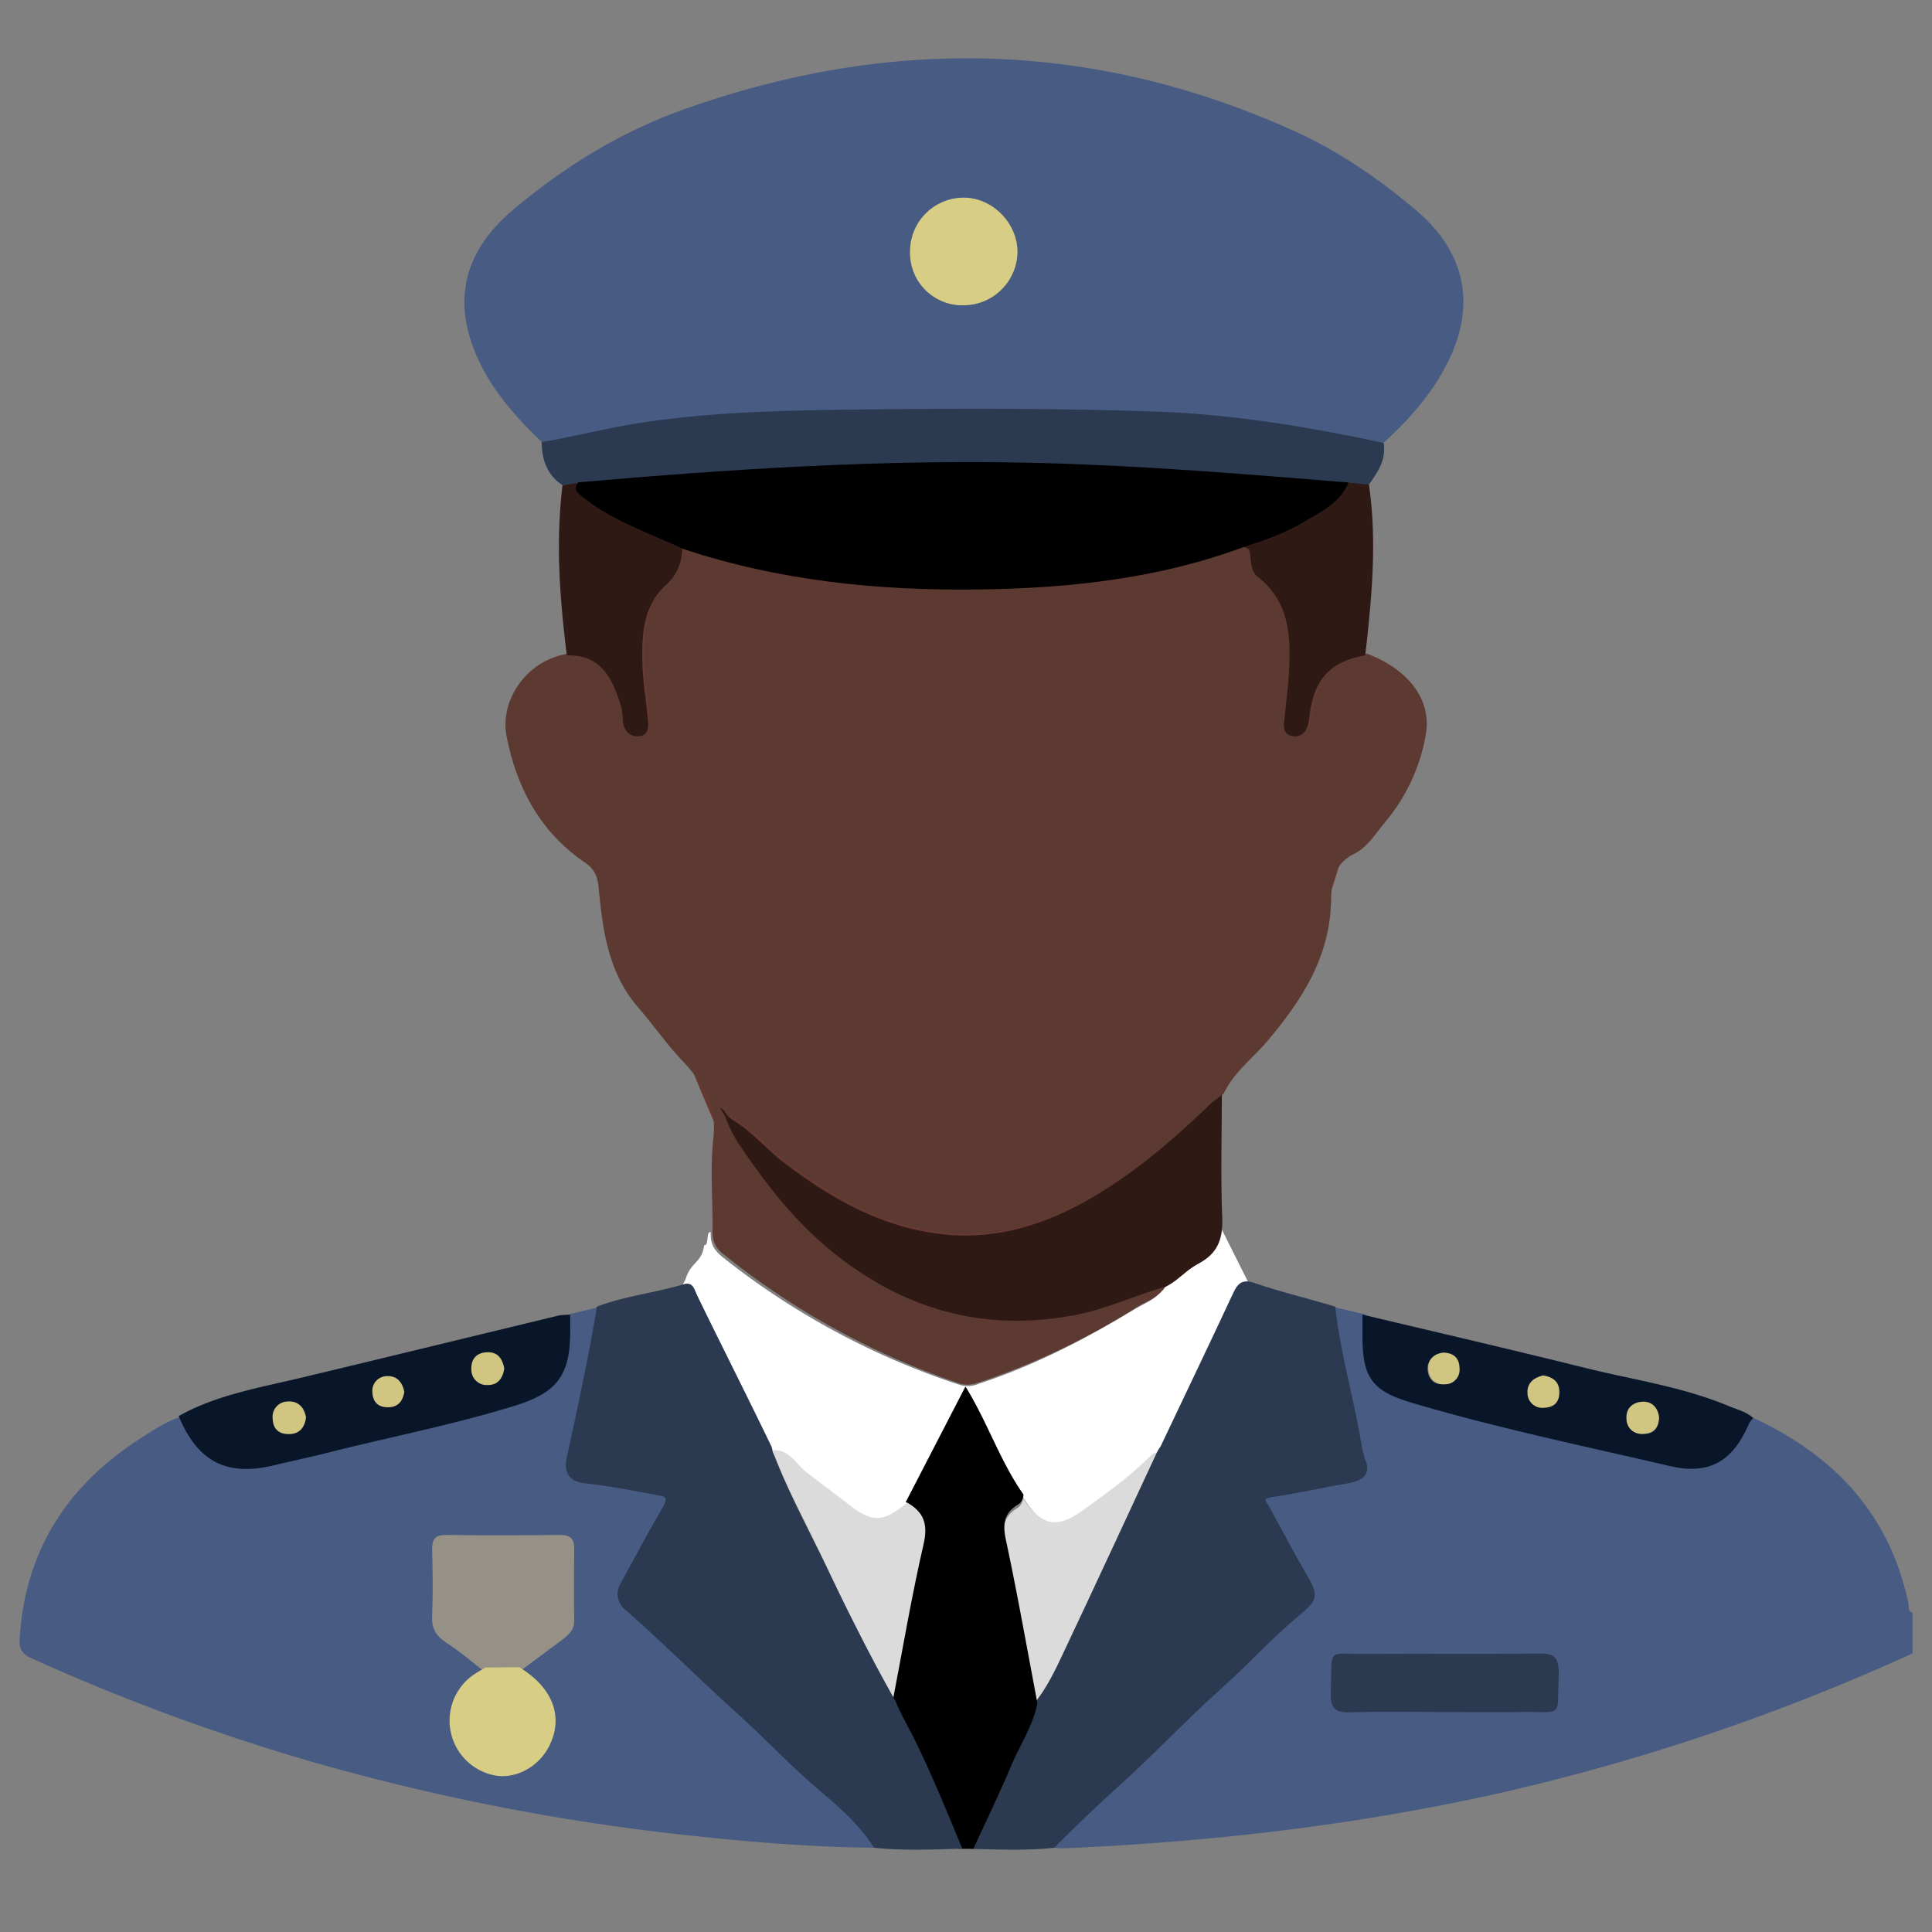 <svg id="Layer_1" data-name="Layer 1" xmlns="http://www.w3.org/2000/svg" viewBox="0 0 576 576"><rect x="0" y="0" width="576" height="576" fill="#808080" stroke="none"/><defs><style>.cls-1{fill:#663a32;}.cls-2{fill:#485c83;}.cls-3{fill:#5c3a31;}.cls-4{fill:#2b3a51;}.cls-5{fill:#091629;}.cls-6{fill:#2e1915;}.cls-7{fill:#dcdbdb;}.cls-8{fill:#fff;}.cls-9{fill:#ffdeb7;}.cls-10{fill:#959187;}.cls-11{fill:#d8cd85;}.cls-12{fill:#d1c681;}</style></defs><path class="cls-1" d="M221.45,353.53c2.83,6.07,7.66,16.12,17.89,25.22,12.27,10.92,26,14.74,33.48,17,6.72,2,16.66,4.86,29.35,3.67,4.83-.45,5.59-1.07,26.14-6.88,17.41-4.92-5.41-9.76-6.42-15.59-.78-4.49,16.62-5.49,28.43-20.64,6.72-8.62,4.78-13,14-29.78a152.61,152.61,0,0,1,13.07-19.75C401,274.66,415.64,198.07,404,193.39c-4.27-1.72-10.24,7-12.89,5.13-5.68-4.05,22.18-44.12,13.76-52.28-3.78-3.66-11.32,2.55-28.89,7.34-16.92,4.62-34.81,1.71-70.62,2.75-10.59.31-5.78-.76-33.48-1.83-36-1.4-39.06,1-60.08-.92-29.66-2.72-34-8.18-40.36-3.67-3.65,2.62-11.3,11,7.34,88.05C178.8,238,190.89,287.92,221.45,353.53Z"/><path class="cls-2" d="M521.86,422.32C546.38,433.47,563.31,451,569,478.13c.21,1-.3,2.29,1.2,2.69v12.12a635.85,635.85,0,0,1-121.3,41.24c-43.55,9.9-87.68,15-132.25,16.9a14.62,14.62,0,0,1-2.17-.21c.25-2,1.94-3,3.21-4.3,5.21-5.13,10.48-10.19,15.94-15.09,10.48-9.41,20.13-19.76,30.64-29.14,7.67-6.83,14.55-14.47,22.37-21.07,5.85-4.93,6-5,2.17-11.53s-7.41-13.46-11.14-20.17c-1.36-2.43-1.52-3.78,2-4.3,7.55-1.15,15-2.81,22.54-4.11,3.31-.56,5.72-1.19,4.07-5.55-1.08-2.86-1.42-6-2-9.06-2.34-12.34-5.77-24.46-7.1-37l10,2.37c0,2,0,4,0,6.05,0,12.38,2.59,16.33,14.53,19.87,25,7.41,50.57,12.73,76,18.63,11.47,2.66,18.4-1.54,23.07-12.46A8.74,8.74,0,0,1,521.86,422.32Zm-91.41,87.15c7.69,0,15.39.08,23.08,0,11.15-.14,9.36,1.83,9.81-10,.18-4.53-1.46-5.53-5.66-5.48-16.49.21-33,0-49.47.12-11.49.08-9.66-2-10.07,10.28-.14,4.23,1.37,5.31,5.37,5.19C412.48,509.29,421.47,509.47,430.45,509.47Z"/><path class="cls-3" d="M347.91,383.17c-2,3.59-6,4.67-9.13,6.65A215.66,215.66,0,0,1,292.31,412c-2.11.7-4,1.2-6.36.42a228.59,228.59,0,0,1-70.41-38.63c-2.49-2-3.17-4.07-3.12-7,.13-9.17-.76-18.44.26-27.51,1.11-9.85-3.11-16.57-9.36-23.15-4.65-4.89-8.5-10.53-12.93-15.63-9-10.3-10.69-23-11.91-35.77-.32-3.42-1.18-5.59-4.14-7.61C161,248,154,234.81,151,219.37c-1.92-10,5.29-22.41,18.55-24.53,10.53-.27,13.7,7.28,16.24,15.4a26,26,0,0,1,.47,4.36c.38,2.75,2,4.54,4.74,4.34,3-.23,2.94-2.79,2.72-5.05-.55-5.65-1.52-11.28-1.66-16.94-.2-8.32.3-16.83,6.88-22.94a14.2,14.2,0,0,0,5-11c28.79,9.6,58.43,12.6,88.65,12.18,26.88-.38,53.26-3.21,78.64-12.61,2.1.09,2,1.67,2.18,3.13.17,2,.38,4.35,2,5.57,9.94,7.7,10.09,18.45,9.41,29.45-.29,4.75-1,9.47-1.41,14.21-.17,1.77.25,3.42,2.2,3.91a3.89,3.89,0,0,0,4.56-2.23A11.22,11.22,0,0,0,391,213c1.4-11,6.11-16.19,16.62-18.11,12.55,4.83,19.14,13.83,17.5,23.94a55.24,55.24,0,0,1-12.39,26.55c-2.77,3.37-5.12,7.29-9.2,9.3-5.9,2.9-6.59,8.53-6.69,13.81-.32,16.67-8.52,29.43-18.75,41.61-4.43,5.29-10.2,9.5-13.26,15.92-1.28,1-2.64,1.94-3.81,3.07-11,10.56-22.53,20.4-35.8,28s-27.29,12-42.51,10.55c-18.46-1.72-34-10.49-48.52-21.59-5.77-4.43-10.43-10.24-17.07-13.55a2.2,2.2,0,0,0-1.24-2.08,1.64,1.64,0,0,0-.19-.4c0-.06-.2-.05-.31-.07l.5.47c.3.91.66,1.27,1,2.28a43,43,0,0,0,3.6,7.33c7.94,11.9,16.55,23.12,27.77,32.3,21.36,17.49,45.21,24.44,72.61,19.31C330.25,389.86,338.8,385.73,347.91,383.17Z"/><path class="cls-2" d="M161.49,131.75c-7.05-6.75-13.55-13.93-18-22.72-9-17.72-5.93-33.4,9.22-46.25s32.08-23.34,50.85-30.05C265.08,10.72,326,12,385.92,39.09c13.25,6,25.21,14.22,36.3,23.63,14.89,12.64,18,28.44,9.14,45.82-4.65,9.12-11.34,16.62-18.84,23.46a397.06,397.06,0,0,0-67.5-8.28c-28.59-1-57.19-1-85.78-.67-22.52.25-45.08.55-67.44,3.87C181.68,128.42,171.59,130.13,161.49,131.75ZM287.43,91a16.1,16.1,0,0,0,15.92-16.26c-.26-8.49-7.66-15.78-16-15.8a16,16,0,0,0-16,16.19A15.57,15.57,0,0,0,287.43,91Z"/><path class="cls-2" d="M169,392l10-2.43c-2,15.19-5.73,30-9,45-1,4.58-.23,6.19,4.52,6.69,7.05.75,14,2.16,21,3.42,3.09.55,5,1.64,2.73,5.4-4.29,7.23-8.17,14.71-12.24,22.08-1.3,2.36-2.25,4.43.42,6.77,11.84,10.36,22.9,21.59,34.59,32.1,8.29,7.46,15.86,15.66,24.42,22.86,5.94,5,11.91,10.27,16.18,17-17.24-.11-34.42-1.42-51.55-3.19A667,667,0,0,1,92.09,525,628.9,628.9,0,0,1,9.34,494.37c-2.91-1.31-3.64-2.85-3.47-5.77C7.39,462.4,20,442.93,41.75,428.92c4-2.57,8-5.23,12.53-6.71,5.49,13.35,13.08,17.13,27.35,13.68,5.13-1.25,10.3-2.3,15.42-3.6,18.87-4.8,38-8.44,56.64-14.24C166.15,414.17,169,409.93,169,397Zm-24,106.46c-1.26.74-2.57,1.41-3.76,2.25a15,15,0,0,0-6,15.89,15.7,15.7,0,0,0,13.28,11.44,15.32,15.32,0,0,0,14.81-8.4c4-7.92.79-15.78-8.66-21.24,3.9-3,7.81-6,11.69-9,1.88-1.46,3.67-2.92,3.63-5.74-.11-6.95-.09-13.9,0-20.86,0-2.8-1.18-3.92-3.95-3.91-10.61.07-21.22.12-31.83,0-3.29-.05-4,1.42-3.94,4.32.13,6.4.23,12.81,0,19.2-.14,3.54,1.12,5.7,4,7.64C138,492.57,141.38,495.65,144.94,498.48Z"/><path class="cls-4" d="M161.49,131.75c10.1-1.62,20.19-4.33,30.31-5.83,22.36-3.32,44.92-3.62,67.44-3.87,28.59-.31,57.19-.34,85.78.67,22.74.81,45.24,4.61,67.5,9.28.82,5-1.71,8.75-4.4,12.47-2.21-.2-4.43.59-6.65.38-30.36-2.48-60.71-5-91.18-5.81-45.77-1.19-91.36,1.78-136.9,5.77-1.9.28-3.79-.43-5.69-.14C163.07,141.59,161.52,137,161.49,131.75Z"/><path class="cls-5" d="M522.69,422.76a9.49,9.49,0,0,0-1.27,1.73c-4.73,11.08-11.77,15.33-23.4,12.63-25.77-6-51.69-11.37-77.07-18.89-12.12-3.59-14.75-7.6-14.75-20.16l0-6.14c22.09,5.26,44.21,10.37,66.24,15.85,14.34,3.56,29.08,5.63,42.84,11.37C517.83,420.21,520.57,420.85,522.69,422.76Zm-92.77-19c-2.77.26-4.47,1.91-4.29,4.63s1.87,4.49,4.74,4.24a4,4,0,0,0,4-4.37C434.35,405.41,432.85,403.91,429.92,403.78ZM494.58,423c-.31-2.76-1.95-4.46-4.67-4.26s-4.47,1.9-4.21,4.77a4,4,0,0,0,4.4,4C493,427.48,494.42,425.92,494.58,423Zm-34.51-12.28c-2.58.58-4.53,2.05-4.37,4.86a4.06,4.06,0,0,0,4.46,4c3,0,4.44-1.66,4.31-4.59C464.35,412.36,462.59,411.22,460.07,410.75Z"/><path class="cls-5" d="M170,392l0,4.94c0,13-3.84,18.21-16.3,22.09-18.61,5.8-37.77,9.44-56.64,14.24-5.12,1.3-10.29,2.35-15.42,3.6-14.27,3.45-22.86-1.33-28.35-14.68,10.9-6.23,24.09-8.47,36.09-11.34,25.83-6.17,51.63-12.48,77.45-18.71A25,25,0,0,1,170,392Zm-20.14,16c-.5-2.7-1.79-4.48-4.69-4.33s-4.25,2-4.1,4.69a4.08,4.08,0,0,0,4.3,4C148.16,412.41,149.43,410.51,149.82,408Zm-29.6,7c-.54-2.7-2-4.56-4.81-4.39a4.05,4.05,0,0,0-4,4.42c0,2.89,1.71,4.36,4.61,4.21C118.67,419.12,119.8,417.39,120.22,415ZM90.67,422.6c-.5-2.81-2.22-4.45-4.92-4.22a4,4,0,0,0-3.89,4.51A3.83,3.83,0,0,0,86.05,427C89,427,90.3,425.27,90.67,422.6Z"/><path class="cls-6" d="M401.48,143.85l6.64.62c2.26,15.36,1.11,30.68-.54,46-.18,1.64-.38,3.27-.56,4.91-10.51,1.92-15.23,7.07-16.63,18.11a11.21,11.21,0,0,1-.81,3.69,3.89,3.89,0,0,1-4.57,2.22c-1.94-.48-2.37-2.13-2.2-3.9.46-4.74,1.12-9.46,1.42-14.21.67-11,.53-21.75-9.42-29.45-1.57-1.22-1.78-3.53-2-5.57-.12-1.47-.07-3-2.18-3.13a83.19,83.19,0,0,0,17.78-8.21C393.34,152,399.14,149.88,401.48,143.85Z"/><path class="cls-6" d="M167.7,144.67l5.69-.86c-1.6,2-.35,3,1.27,4.3,8.6,7,18.87,10.82,28.72,15.45a14.19,14.19,0,0,1-5,11c-6.58,6.11-7.08,14.62-6.87,22.94.14,5.65,1.1,11.29,1.65,16.94.22,2.26.3,4.82-2.71,5.05-2.72.2-4.37-1.59-4.74-4.34a28.24,28.24,0,0,0-.47-4.36c-2.54-8.13-5.71-15.67-16.25-15.4C166.89,178.51,165.63,161.63,167.7,144.67Z"/><path class="cls-7" d="M309.06,508.2C306,492.14,303.17,476,299.76,460c-.95-4.49-.67-7.69,3.29-10.23a3.58,3.58,0,0,0,1.91-3.14c5,7.68,9.6,8.71,17.08,3.32,6.76-4.87,13.6-9.69,19.56-15.57,1-1,2-2.11,3.68-2.11-9.4,20.18-18.73,40.39-28.24,60.51C314.57,498,312.91,503.69,309.06,508.2Z"/><path class="cls-8" d="M364.28,366.6c-.91,3.17-3.4,8.13-6.89,10.07a28,28,0,0,0-5.39,3.88l-1.23,1c-1.3.92-2,1.17-3.41,2.15l-.46.71c-3.22,3.52-5.47,4-8.68,5.95-14.86,9-30,16.8-46.47,22.21a8.09,8.09,0,0,1-5.9.21,226.89,226.89,0,0,1-70.37-37.95c-2.49-2-3.64-3.91-3.6-6.85,0-.11,0-.53,0-.64-1.5-.22-.44,4.15-1.91,3.86-.83,5.59-3.94,4.75-5.63,10.32,0,0-.8,1.5-.8,1.5,2.87-1.21,3.78,2.24,4.54,3.87,7.2,15.4,14.33,30.45,21.91,45.27a17.92,17.92,0,0,0,.81,1.78c5-.37,7.37,4.25,10.5,6.65,3.87,3,7.86,5.88,11.71,8.92,7.53,5.94,10.41,5.81,17.73-.13l17.62-34.1c6.54,10.62,10.25,22.13,17.12,31.88,5,7.67,9.6,8.7,17.08,3.31,6.76-4.87,13.6-9.68,19.56-15.57,1-1,2-2.11,3.68-2.11v0l.73-1.05c7.2-15.18,14.47-30.33,21.56-45.56a6.4,6.4,0,0,1,2.53-3.19c.69-.78,1.21-.38,1.4-.95"/><path class="cls-4" d="M398.1,389.56c1.33,12.53,4.76,24.65,7.1,37,.57,3,.91,6.2,2,9.06,1.65,4.36-1.76,6-5.07,6.55-7.53,1.3-15,3-22.54,4.11-3.48.52-2.32.87-1,3.3,3.73,6.71,7.25,13.55,11.14,20.17s2.68,7.6-3.17,12.53c-7.82,6.6-14.7,14.24-22.37,21.07-10.51,9.38-20.16,19.73-30.64,29.14-5.46,4.9-10.73,10-15.94,15.09-1.27,1.25-2.06,2-3.21,3.3-8.07.93-17.16.51-25.25.33,3.72-8.13,7.64-16.17,11.09-24.4,2.6-6.2,6.5-11.86,7.79-18.6,3.85-4.51,6.51-10.17,9-15.39,9.51-20.12,18.84-40.33,28.24-60.51v0c.24-.35.49-.7.73-1.06,7.2-15.17,14.47-30.32,21.57-45.55,1.43-3.08,2.75-4.5,6.52-3.17C381.66,385.16,390.43,387.24,398.1,389.56Z"/><path d="M285.83,551.2c-4.59-11.14-10-21.89-15.28-32.7-1.87-3.8-3.24-7.84-4.83-11.78,3-15.55,5.61-31.18,9.16-46.6,1.36-5.9.08-9.49-4.84-12.3l17.8-34.45c6.62,10.73,10.36,22.36,17.3,32.2a3.61,3.61,0,0,1-1.93,3.17c-4,2.57-4.29,5.8-3.32,10.34,3.45,16.16,6.31,32.44,9.4,48.68-1.31,6.81-5.25,12.52-7.87,18.78-3.5,8.32-7.46,16.45-11.21,24.66Z"/><path class="cls-7" d="M270.49,448c4.95,2.82,6.23,6.43,4.87,12.36-3.58,15.5-6.21,31.21-9.22,46.84-8-14-14.17-28.78-21.16-43.22-5.06-10.47-10.61-20.72-14.73-31.64,5.09-.38,7.16,4.29,10.34,6.74,3.93,3,8,6,11.9,9.05C260.13,454.14,263.05,454,270.49,448Z"/><path class="cls-4" d="M260.59,550.87c-4.27-6.72-10.24-12-16.18-17-8.56-7.2-16.13-15.4-24.42-22.86-11.69-10.51-21.75-20.74-33.59-31.1a6,6,0,0,1-1.42-7.77c4.07-7.37,8-14.85,12.24-22.08,2.23-3.76,1.36-3.85-1.73-4.4-7-1.26-14-2.67-21-3.42-4.75-.5-6.52-3.11-5.52-7.69,3.24-14.93,6.46-29.68,9-45,8-3.08,17.54-4.16,25.71-6.62,3-.91,3.29,1.5,4.08,3.11,7.34,15.07,14.9,30,22.2,45.12.31.63.3,1.67.68,2.27,4.05,10.75,9.52,20.84,14.51,31.15,6.87,14.22,14,28.81,21.83,42.56,1.58,3.89,3.94,7.9,5.78,11.66,5.25,10.69,9.58,21.34,14.13,32.36C278.76,551.38,268.67,551.82,260.59,550.87Z"/><path class="cls-6" d="M357.59,376.56a26.46,26.46,0,0,0-4.62,3.2c-.84.68-1.52,1.18-2.2,1.77h0a20.31,20.31,0,0,1-3.32,2.14l-.07,0c-9.12,2.54-17.65,6.67-27.08,8.44-27.43,5.12-51.26-1.83-72.64-19.3-11.2-9.18-19.8-20.42-27.74-32.3a41.05,41.05,0,0,1-3.6-7.36c-.59-1.27-1.18-2-1.59-2.85a3,3,0,0,1,1.34,1.09,7.89,7.89,0,0,0,2.54,2.6c5.59,3.42,9.84,8.57,15,12.54,14.49,11.08,30.07,19.86,48.53,21.56,15.24,1.43,29.35-3,42.51-10.52s24.82-17.46,35.81-28.05c1.18-1.11,2.51-2,3.81-3.07,0,12.29-.37,24.58.13,36.8C364.61,369.36,363,373.65,357.59,376.56Z"/><path class="cls-9" d="M350.76,381.52l1.24-1Z"/><path class="cls-7" d="M346,431.21c-.24.36-.49.71-.73,1.06C345.53,431.92,345.78,431.57,346,431.21Z"/><path class="cls-4" d="M430.43,510.42c-9.35,0-18.71-.2-28.06.09-4.17.13-5.75-1.08-5.6-5.85.43-13.83-1.48-11.47,10.49-11.57,17.19-.14,34.37.1,51.55-.13,4.37-.06,6.08,1.07,5.9,6.17-.47,13.33,1.39,11.11-10.22,11.27C446.47,510.51,438.45,510.42,430.43,510.42Z"/><path d="M203.38,163.56c-9.85-4.63-21.12-8.44-29.72-15.45-1.62-1.32-2.87-2.26-1.27-4.3,45.54-4,92.13-7,137.9-5.77,30.47.79,61.38,3.33,91.74,5.81-2.34,6-8.3,8.75-13.19,11.68-5.59,3.35-11.89,5.62-18.17,7.6-25.38,9.4-51.75,12.23-78.63,12.61C261.82,176.16,232.17,173.16,203.38,163.56Z"/><path class="cls-10" d="M144.58,498.48c-3.8-2.92-7.42-6.1-11.45-8.68-3.11-2-4.46-4.23-4.3-7.89.28-6.6.17-13.22,0-19.82-.06-3,.7-4.51,4.21-4.46,11.31.15,22.63.1,33.94,0,3,0,4.25,1.14,4.21,4-.08,7.18-.1,14.36,0,21.53.05,2.92-1.86,4.42-3.87,5.93-4.13,3.11-8.31,6.17-12.47,9.26Z"/><path class="cls-11" d="M144.71,497.13l10.11-.06c9.88,6,13.23,14.55,9.06,23.21-2.92,6.05-9.29,9.83-15.48,9.18a16.64,16.64,0,0,1-7.61-29.87C142,498.67,143.4,498,144.71,497.13Z"/><path class="cls-11" d="M287.43,91a15.57,15.57,0,0,1-16.1-15.87,16,16,0,0,1,16-16.19c8.38,0,15.78,7.31,16,15.8A16.1,16.1,0,0,1,287.43,91Z"/><path class="cls-12" d="M430.41,403.26c3.11.14,4.72,1.74,4.74,4.79a4.3,4.3,0,0,1-4.26,4.65c-3.06.27-4.86-1.73-5.05-4.51S427.46,403.54,430.41,403.26Z"/><path class="cls-12" d="M494.63,422.57c-.17,3.16-1.76,4.87-4.9,4.9a4.41,4.41,0,0,1-4.81-4.34c-.29-3.14,1.74-5,4.6-5.22S494.29,419.55,494.63,422.57Z"/><path class="cls-12" d="M460.13,410.06c2.73.5,4.63,1.74,4.76,4.65.14,3.18-1.45,4.94-4.66,5a4.4,4.4,0,0,1-4.83-4.37C455.23,412.28,457.34,410.68,460.13,410.06Z"/><path class="cls-12" d="M150.34,408c-.43,2.84-1.85,5-5,4.93a4.56,4.56,0,0,1-4.81-4.52c-.17-3,1.33-5.08,4.58-5.25S149.78,405,150.34,408Z"/><path class="cls-12" d="M120.54,415c-.44,2.55-1.66,4.4-4.52,4.55-3.11.16-4.89-1.42-5-4.52a4.36,4.36,0,0,1,4.31-4.75C118.37,410.13,120,412.13,120.54,415Z"/><path class="cls-12" d="M91.24,422.6c-.42,3-1.93,5-5.22,4.95-3,0-4.62-1.63-4.73-4.63a4.55,4.55,0,0,1,4.39-5.08C88.74,417.58,90.68,419.42,91.24,422.6Z"/></svg>